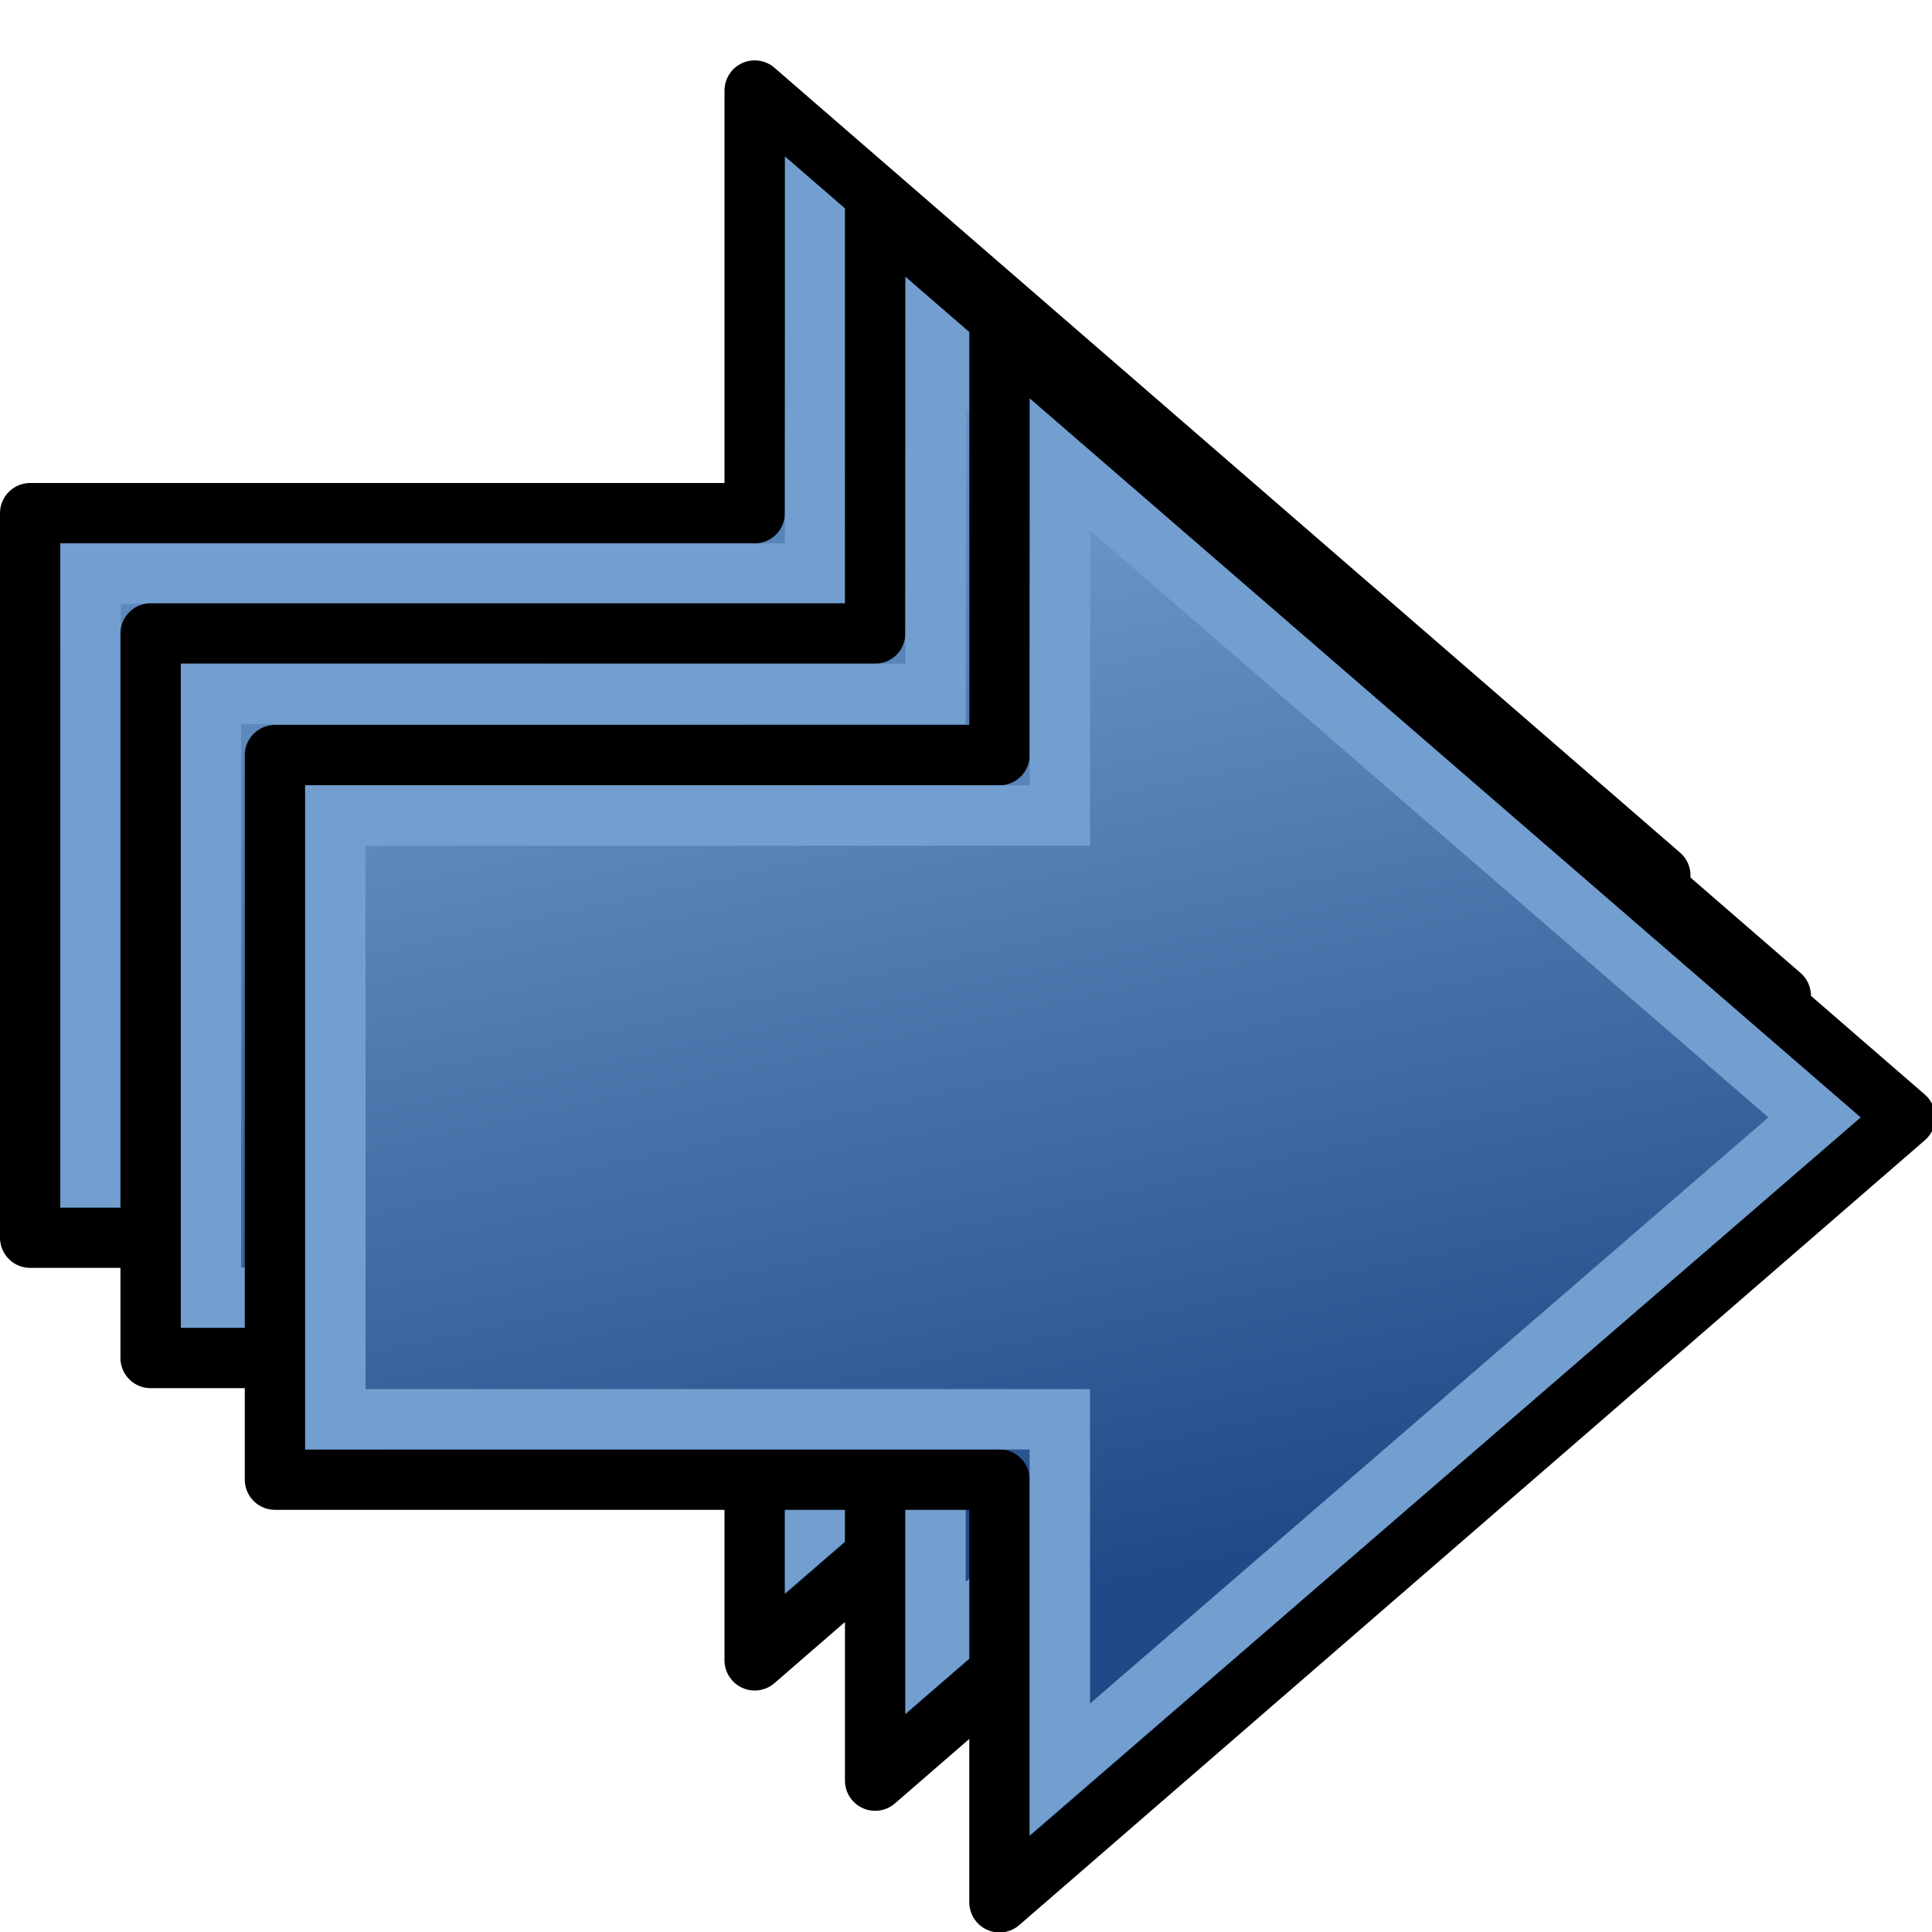 <?xml version="1.0" encoding="UTF-8" standalone="no"?>
<svg
   version="1.1"
   id="svg3037"
   height="64"
   width="64"
   sodipodi:docname="Workbench_Start.svg"
   inkscape:version="1.2 (dc2aedaf03, 2022-05-15)"
   xmlns:inkscape="http://www.inkscape.org/namespaces/inkscape"
   xmlns:sodipodi="http://sodipodi.sourceforge.net/DTD/sodipodi-0.dtd"
   xmlns:xlink="http://www.w3.org/1999/xlink"
   xmlns="http://www.w3.org/2000/svg"
   xmlns:svg="http://www.w3.org/2000/svg"
   xmlns:rdf="http://www.w3.org/1999/02/22-rdf-syntax-ns#"
   xmlns:cc="http://creativecommons.org/ns#"
   xmlns:dc="http://purl.org/dc/elements/1.1/">
  <sodipodi:namedview
     id="namedview40"
     pagecolor="#ffffff"
     bordercolor="#000000"
     borderopacity="0.25"
     inkscape:showpageshadow="2"
     inkscape:pageopacity="0.0"
     inkscape:pagecheckerboard="0"
     inkscape:deskcolor="#d1d1d1"
     showgrid="false"
     inkscape:zoom="12.5625"
     inkscape:cx="37.691542"
     inkscape:cy="30.686567"
     inkscape:window-width="1920"
     inkscape:window-height="991"
     inkscape:window-x="-9"
     inkscape:window-y="-9"
     inkscape:window-maximized="1"
     inkscape:current-layer="svg3037" />
  <defs
     id="defs3039">
    <linearGradient
       id="linearGradient3794">
      <stop
         style="stop-color:#729fcf;stop-opacity:1"
         offset="0"
         id="stop3796" />
      <stop
         style="stop-color:#204a87;stop-opacity:1"
         offset="1"
         id="stop3798" />
    </linearGradient>
    <linearGradient
       gradientTransform="matrix(0,0.173,-0.173,0,232.9,-635.22)"
       y2="1143.134"
       x2="3940.334"
       y1="1190.561"
       x1="3718.145"
       gradientUnits="userSpaceOnUse"
       id="linearGradient2991"
       xlink:href="#linearGradient3794" />
    <linearGradient
       inkscape:collect="always"
       xlink:href="#linearGradient3794"
       id="linearGradient187"
       gradientUnits="userSpaceOnUse"
       gradientTransform="matrix(0,0.173,-0.173,0,232.9,-635.22)"
       x1="3718.145"
       y1="1190.561"
       x2="3940.334"
       y2="1143.134" />
    <linearGradient
       inkscape:collect="always"
       xlink:href="#linearGradient3794"
       id="linearGradient272"
       gradientUnits="userSpaceOnUse"
       gradientTransform="matrix(0,0.173,-0.173,0,232.9,-635.22)"
       x1="3718.145"
       y1="1190.561"
       x2="3940.334"
       y2="1143.134" />
  </defs>
  <g
     id="layer1"
     transform="translate(-6,-2)">
    <path
       id="rect3066"
       d="M 61,31 31,5 V 19 H 7 v 24 h 24 v 14 z"
       style="display:inline;overflow:visible;visibility:visible;fill:url(#linearGradient2991);fill-opacity:1;fill-rule:nonzero;stroke:#000000;stroke-width:2;stroke-linecap:butt;stroke-linejoin:round;stroke-miterlimit:10;stroke-dasharray:none;stroke-dashoffset:0;stroke-opacity:1;marker:none;enable-background:accumulate" />
    <path
       id="rect3066-3"
       d="M 58,31 33.012,9.38 33,21 H 9 v 20 h 24 v 11.601 z"
       style="display:inline;overflow:visible;visibility:visible;fill:none;stroke:#729fcf;stroke-width:2;stroke-linecap:butt;stroke-linejoin:miter;stroke-miterlimit:10;stroke-dasharray:none;stroke-dashoffset:0;stroke-opacity:1;marker:none;enable-background:accumulate" />
  </g>
  <g
     id="layer1-6"
     transform="translate(-2.01,1.985)">
    <path
       id="rect3066-32"
       d="M 61,31 31,5 V 19 H 7 v 24 h 24 v 14 z"
       style="display:inline;overflow:visible;visibility:visible;fill:url(#linearGradient187);fill-opacity:1;fill-rule:nonzero;stroke:#000000;stroke-width:2;stroke-linecap:butt;stroke-linejoin:round;stroke-miterlimit:10;stroke-dasharray:none;stroke-dashoffset:0;stroke-opacity:1;marker:none;enable-background:accumulate" />
    <path
       id="rect3066-3-2"
       d="M 58,31 33.012,9.38 33,21 H 9 v 20 h 24 v 11.601 z"
       style="display:inline;overflow:visible;visibility:visible;fill:none;stroke:#729fcf;stroke-width:2;stroke-linecap:butt;stroke-linejoin:miter;stroke-miterlimit:10;stroke-dasharray:none;stroke-dashoffset:0;stroke-opacity:1;marker:none;enable-background:accumulate" />
  </g>
  <g
     id="layer1-65"
     transform="translate(2.109,6.015)">
    <path
       id="rect3066-6"
       d="M 61,31 31,5 V 19 H 7 v 24 h 24 v 14 z"
       style="display:inline;overflow:visible;visibility:visible;fill:url(#linearGradient272);fill-opacity:1;fill-rule:nonzero;stroke:#000000;stroke-width:2;stroke-linecap:butt;stroke-linejoin:round;stroke-miterlimit:10;stroke-dasharray:none;stroke-dashoffset:0;stroke-opacity:1;marker:none;enable-background:accumulate" />
    <path
       id="rect3066-3-24"
       d="M 58,31 33.012,9.38 33,21 H 9 v 20 h 24 v 11.601 z"
       style="display:inline;overflow:visible;visibility:visible;fill:none;stroke:#729fcf;stroke-width:2;stroke-linecap:butt;stroke-linejoin:miter;stroke-miterlimit:10;stroke-dasharray:none;stroke-dashoffset:0;stroke-opacity:1;marker:none;enable-background:accumulate" />
  </g>
</svg>

